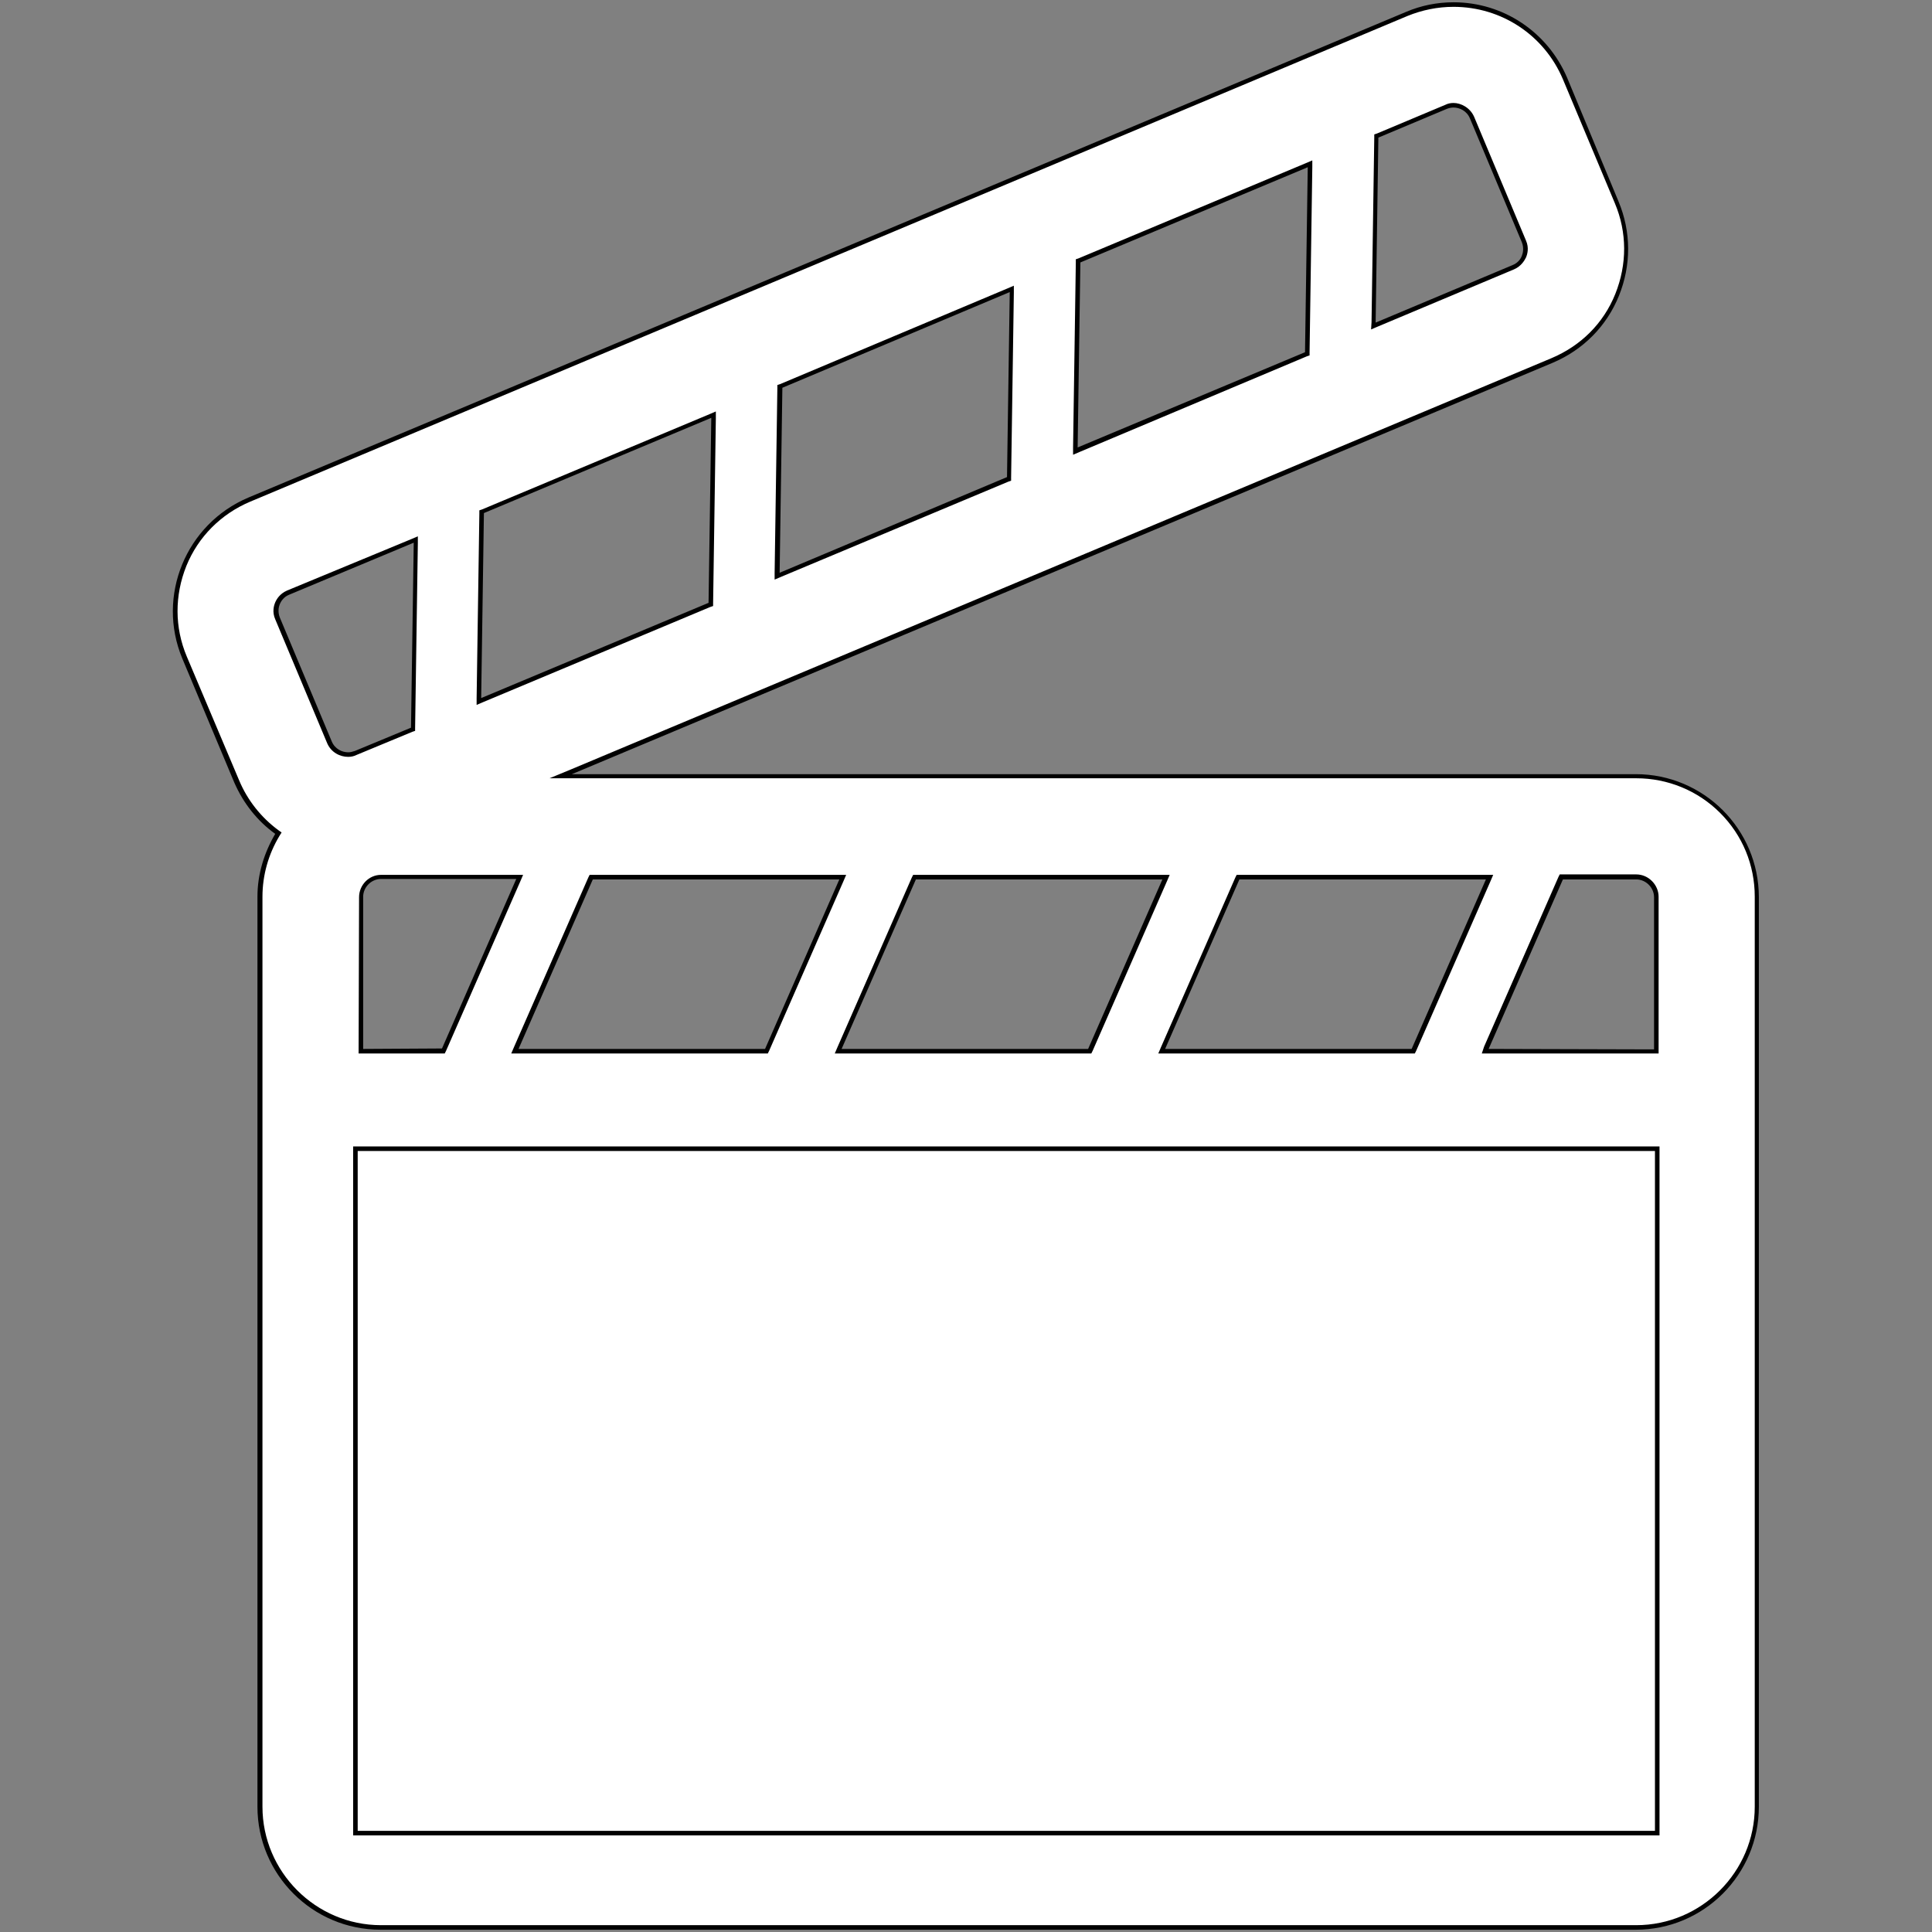 <?xml version="1.0" encoding="utf-8"?>
<!-- Generator: Adobe Illustrator 28.1.0, SVG Export Plug-In . SVG Version: 6.00 Build 0)  -->
<svg version="1.1" id="Warstwa_1" xmlns="http://www.w3.org/2000/svg" xmlns:xlink="http://www.w3.org/1999/xlink" x="0px" y="0px"
	 viewBox="0 0 424 424" style="enable-background:new 0 0 424 424;" xml:space="preserve">
<rect x="0" y="0" width="424" height="424" fill="#808080" stroke="none"/>
<style type="text/css">
	.st0{fill:#FFFFFF;}
</style>
<g>
	<path class="st0" d="M83.6,423c-14.6,0-26.5-11.9-26.5-26.5V196.9c0-4.8,1.3-9.4,3.8-13.6l0.2-0.4l-0.4-0.3
		c-3.9-2.9-7-6.7-8.8-11.1l-11.4-27.2c-2.7-6.5-2.8-13.7-0.1-20.3s7.7-11.7,14.3-14.4L308.7,3c3.2-1.4,6.7-2,10.2-2
		c10.7,0,20.3,6.4,24.5,16.2l11.4,27.2c2.7,6.5,2.8,13.7,0.1,20.3c-2.7,6.6-7.7,11.7-14.2,14.4l-217.6,91.3h236
		c7.1,0,13.7,2.8,18.7,7.8c5,5,7.8,11.6,7.8,18.7v199.7c0,14.6-11.9,26.5-26.5,26.5L83.6,423L83.6,423z M79.2,396.5
		c0,2.4,2,4.4,4.4,4.4h275.5c1.1,0,2.2-0.5,3.1-1.3c0.8-0.8,1.3-1.9,1.3-3.1V252.8H79.2V396.5L79.2,396.5z M325.9,230.7h37.5v-33.9
		c0-2.4-2-4.4-4.4-4.4h-16.5L325.9,230.7L325.9,230.7z M254.9,230.7h55.2l16.7-38.2h-55.2L254.9,230.7L254.9,230.7z M184,230.7h55.2
		l16.7-38.2h-55.2L184,230.7L184,230.7z M113,230.7h55.2l16.7-38.2h-55.2L113,230.7L113,230.7z M83.6,192.5c-2.4,0-4.3,2-4.3,4.4
		v33.8h18.1l16.7-38.2L83.6,192.5L83.6,192.5z M63.2,130c-1.4,0.6-2.1,1.7-2.3,2.4c-0.3,0.6-0.6,1.9,0,3.3l11.4,27.2
		c0.8,1.8,2.6,2.7,4.1,2.7c0.6,0,1.1-0.1,1.6-0.3l12.6-5.3l0.6-41.7L63.2,130L63.2,130z M105.7,112.2l-0.6,41.7l50.9-21.4l0.6-41.7
		C156.7,90.8,105.7,112.2,105.7,112.2z M171.2,84.8l-0.6,41.7l50.9-21.4l0.6-41.7L171.2,84.8L171.2,84.8z M236.6,57.3L236,99
		l50.9-21.4l0.6-41.7L236.6,57.3z M319,23.1c-0.6,0-1.1,0.1-1.6,0.3l-15.2,6.4l-0.6,41.7l30.7-12.9c1.4-0.6,2.1-1.8,2.3-2.4
		c0.3-0.6,0.6-1.9,0-3.3L323,25.8C322.2,24,320.4,23.1,319,23.1L319,23.1z"/>
	<path d="M319,1.5c10.5,0,19.9,6.2,24,15.9l11.4,27.2c2.7,6.4,2.7,13.4,0.1,19.9s-7.6,11.4-14,14.1l-215.3,90.3l-4.6,1.9h238.5
		c6.9,0,13.5,2.7,18.4,7.6c4.9,4.9,7.6,11.4,7.6,18.4v199.7c0,14.3-11.7,26-26,26H83.6c-14.3,0-26-11.7-26-26V196.8
		c0-4.7,1.3-9.3,3.7-13.3l0.5-0.8l-0.7-0.5c-3.8-2.8-6.8-6.6-8.6-10.9L41,144.1c-2.7-6.4-2.7-13.4-0.1-19.9
		c2.6-6.4,7.6-11.4,14-14.1L308.9,3.5C312.1,2.2,315.5,1.5,319,1.5 M300.9,72.3l1.4-0.6l30-12.6c1.6-0.7,2.3-2,2.6-2.6
		c0.3-0.7,0.7-2.1,0-3.7l-11.4-27.2c-0.9-2-2.9-3-4.5-3c-0.6,0-1.2,0.1-1.8,0.4l-15,6.3l-0.6,0.2v0.6l-0.6,40.6L300.9,72.3
		 M235.5,99.8l1.4-0.6l49.9-21l0.6-0.2v-0.7l0.6-40.6l0-1.5l-1.4,0.6l-49.9,20.9l-0.6,0.2v0.7l-0.6,40.6L235.5,99.8 M170,127.2
		l1.4-0.6l49.9-20.9l0.6-0.2v-0.7l0.6-40.6l0-1.5l-1.4,0.6l-49.9,21l-0.6,0.2v0.7l-0.6,40.6L170,127.2 M104.6,154.7l1.4-0.6
		l49.9-20.9l0.6-0.2v-0.6l0.6-40.6l0-1.5l-1.4,0.6l-49.9,20.9l-0.6,0.2v0.7l-0.6,40.6L104.6,154.7 M76.4,166.1
		c0.6,0,1.2-0.1,1.8-0.4l12.3-5.1l0.6-0.2v-0.6l0.6-40.6l0-1.5l-1.4,0.6L63,129.6c-1.6,0.7-2.3,1.9-2.6,2.6c-0.3,0.7-0.7,2.1,0,3.7
		l11.4,27.2C72.7,165.2,74.7,166.1,76.4,166.1 M325.2,231.2h38.8v-34.4c0-2.6-2.2-4.9-4.9-4.9h-16.8l-0.3,0.6l-16.3,37.2
		L325.2,231.2 M254.2,231.2h56.3l0.3-0.6l16.3-37.2l0.6-1.4h-56.3l-0.3,0.6l-16.3,37.2L254.2,231.2 M183.2,231.2h56.3l0.3-0.6
		l16.3-37.2l0.6-1.4h-56.3l-0.3,0.6l-16.3,37.2L183.2,231.2 M112.2,231.2h56.3l0.3-0.6l16.3-37.2l0.6-1.4h-56.3l-0.3,0.6l-16.3,37.2
		L112.2,231.2 M78.7,231.2h18.9l0.3-0.6l16.3-37.2l0.6-1.4H83.6c-2.6,0-4.8,2.2-4.8,4.9L78.7,231.2 M83.6,401.4h275.5
		c1.3,0,2.5-0.5,3.4-1.4c0.9-0.9,1.4-2.1,1.4-3.4V252.3H78.7v144.2C78.7,399.1,80.9,401.4,83.6,401.4 M319,0.5
		c-3.6,0-7.1,0.7-10.4,2.1L54.5,109.2c-13.7,5.8-20.2,21.6-14.5,35.3l11.4,27.2c2,4.6,5.1,8.5,9,11.3c-2.4,4.1-3.9,8.8-3.9,13.8
		v199.7c0,14.9,12.1,27,27,27h275.5c14.9,0,27-12.1,27-27V196.9c0-14.9-12.1-27-27-27H125.5l215.3-90.3c6.6-2.8,11.8-8,14.5-14.7
		c2.7-6.7,2.7-14-0.1-20.7L343.9,17C339.6,7,329.9,0.5,319,0.5L319,0.5L319,0.5z M301.9,70.8l0.6-40.6l15-6.3c0.5-0.2,1-0.3,1.5-0.3
		c1.3,0,2.9,0.7,3.6,2.4L334,53.2c0.5,1.3,0.2,2.4,0,2.9c-0.2,0.6-0.8,1.6-2.1,2.1L301.9,70.8L301.9,70.8L301.9,70.8z M236.5,98.2
		l0.6-40.6L287,36.7l-0.6,40.6L236.5,98.2L236.5,98.2z M171.1,125.7l0.6-40.6l49.9-21l-0.6,40.6L171.1,125.7L171.1,125.7
		L171.1,125.7z M105.6,153.2l0.6-40.6l49.9-20.9l-0.6,40.6L105.6,153.2L105.6,153.2z M76.4,165.1c-1.3,0-2.9-0.7-3.6-2.4l-11.4-27.2
		c-0.5-1.3-0.2-2.4,0-2.9s0.8-1.6,2.1-2.1l27.3-11.4l-0.6,40.6l-12.3,5.1C77.3,165,76.9,165.1,76.4,165.1L76.4,165.1L76.4,165.1z
		 M326.7,230.2L343,193h16.1c2.1,0,3.9,1.8,3.9,3.9v33.4L326.7,230.2L326.7,230.2z M255.7,230.2L272,193h54.1l-16.3,37.2H255.7
		L255.7,230.2z M184.7,230.2L201,193h54.1l-16.3,37.2H184.7z M113.8,230.2l16.3-37.2h54.1l-16.3,37.2H113.8z M79.7,230.2v-33.4
		c0-2.1,1.8-3.9,3.9-3.9h29.7l-16.3,37.2L79.7,230.2L79.7,230.2z M83.6,400.4c-2.1,0-3.8-1.8-3.8-3.9V253.3h283.2v143.2
		c0,2.1-1.8,3.9-3.9,3.9H83.6z"/>
</g>
<g>
	<rect x="78" y="252.1" class="st0" width="285.7" height="150.2"/>
	<path d="M363.2,252.6v149.2H78.5V252.6L363.2,252.6 M364.2,251.6H77.5v151.2h286.7V251.6L364.2,251.6L364.2,251.6z"/>
</g>
</svg>
